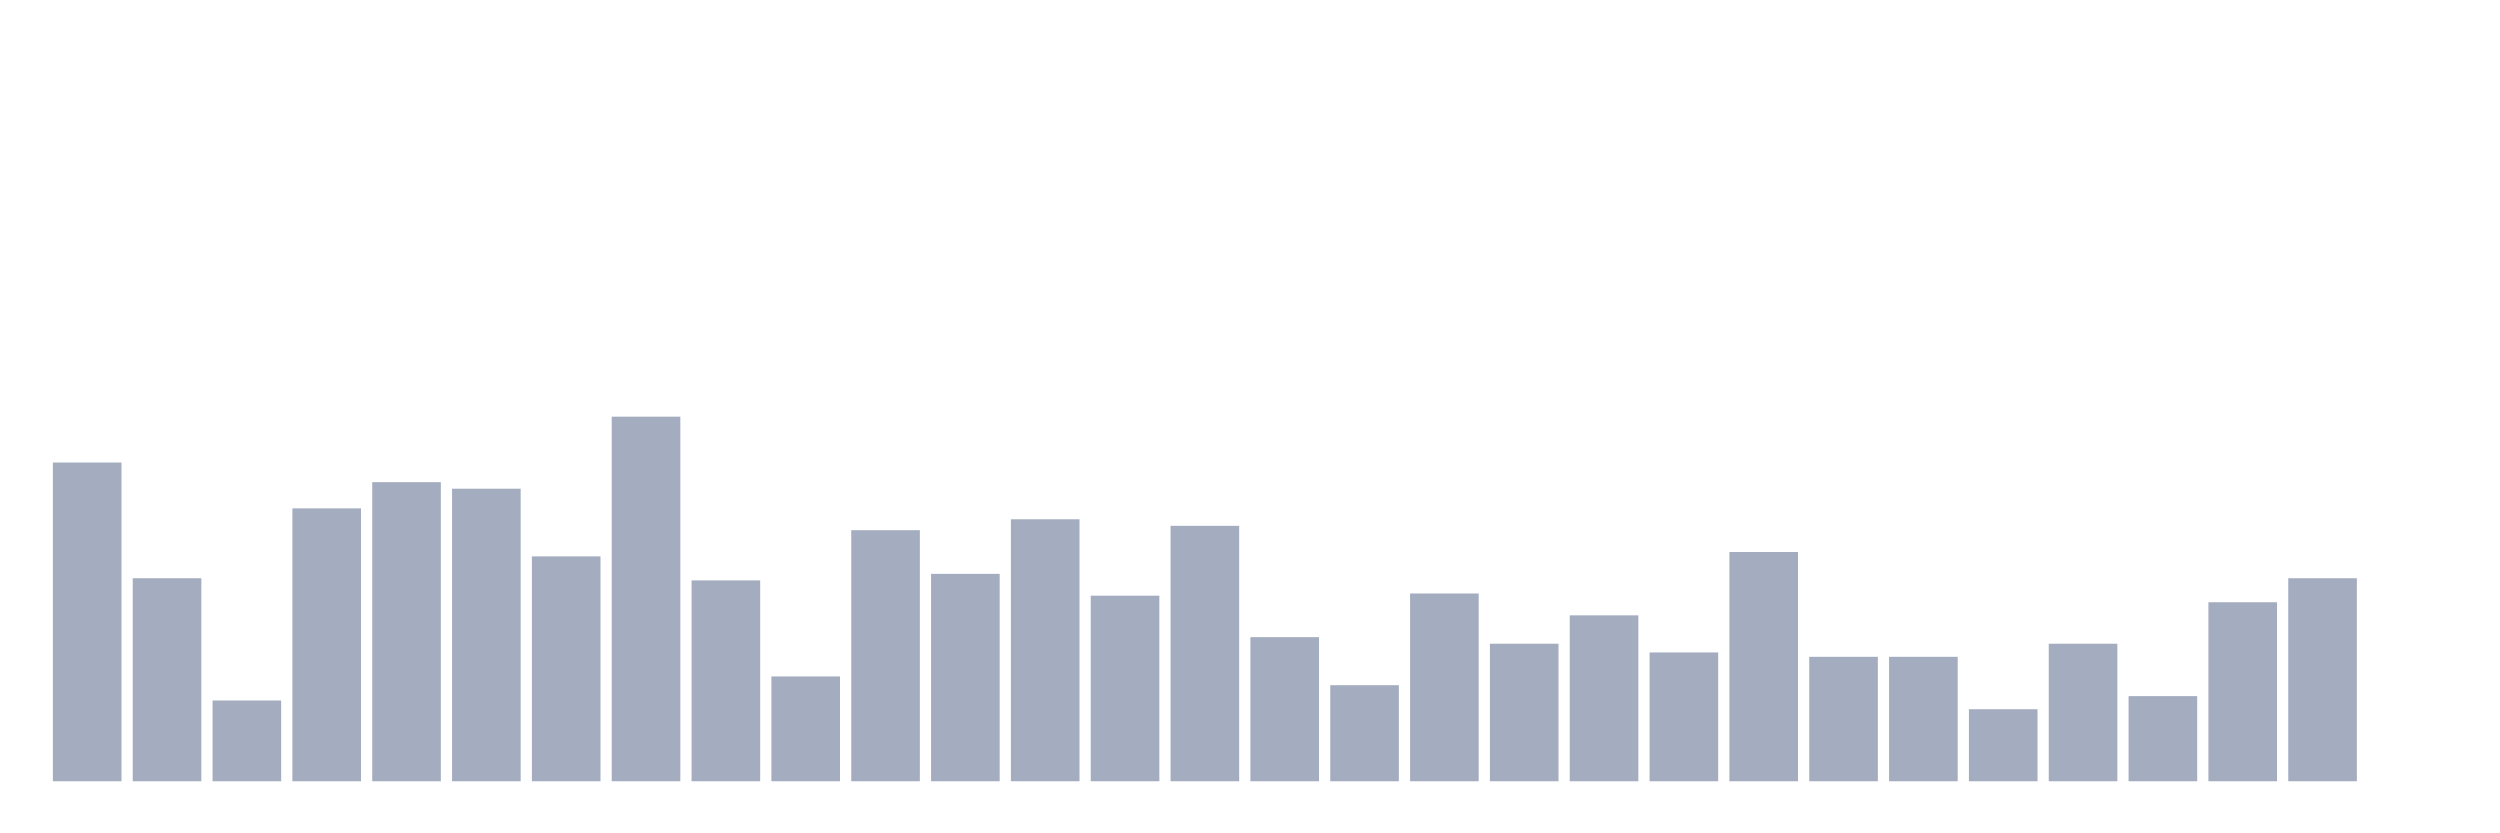 <svg xmlns="http://www.w3.org/2000/svg" viewBox="0 0 480 160"><g transform="translate(10,10)"><rect class="bar" x="0.153" width="13.175" y="78.802" height="61.198" fill="rgb(164,173,192)"></rect><rect class="bar" x="15.482" width="13.175" y="101.018" height="38.982" fill="rgb(164,173,192)"></rect><rect class="bar" x="30.81" width="13.175" y="124.491" height="15.509" fill="rgb(164,173,192)"></rect><rect class="bar" x="46.138" width="13.175" y="87.605" height="52.395" fill="rgb(164,173,192)"></rect><rect class="bar" x="61.466" width="13.175" y="82.575" height="57.425" fill="rgb(164,173,192)"></rect><rect class="bar" x="76.794" width="13.175" y="83.832" height="56.168" fill="rgb(164,173,192)"></rect><rect class="bar" x="92.123" width="13.175" y="96.826" height="43.174" fill="rgb(164,173,192)"></rect><rect class="bar" x="107.451" width="13.175" y="70" height="70" fill="rgb(164,173,192)"></rect><rect class="bar" x="122.779" width="13.175" y="101.437" height="38.563" fill="rgb(164,173,192)"></rect><rect class="bar" x="138.107" width="13.175" y="119.88" height="20.12" fill="rgb(164,173,192)"></rect><rect class="bar" x="153.436" width="13.175" y="91.796" height="48.204" fill="rgb(164,173,192)"></rect><rect class="bar" x="168.764" width="13.175" y="100.18" height="39.82" fill="rgb(164,173,192)"></rect><rect class="bar" x="184.092" width="13.175" y="89.701" height="50.299" fill="rgb(164,173,192)"></rect><rect class="bar" x="199.42" width="13.175" y="104.371" height="35.629" fill="rgb(164,173,192)"></rect><rect class="bar" x="214.748" width="13.175" y="90.958" height="49.042" fill="rgb(164,173,192)"></rect><rect class="bar" x="230.077" width="13.175" y="112.335" height="27.665" fill="rgb(164,173,192)"></rect><rect class="bar" x="245.405" width="13.175" y="121.557" height="18.443" fill="rgb(164,173,192)"></rect><rect class="bar" x="260.733" width="13.175" y="103.952" height="36.048" fill="rgb(164,173,192)"></rect><rect class="bar" x="276.061" width="13.175" y="113.593" height="26.407" fill="rgb(164,173,192)"></rect><rect class="bar" x="291.39" width="13.175" y="108.144" height="31.856" fill="rgb(164,173,192)"></rect><rect class="bar" x="306.718" width="13.175" y="115.269" height="24.731" fill="rgb(164,173,192)"></rect><rect class="bar" x="322.046" width="13.175" y="95.988" height="44.012" fill="rgb(164,173,192)"></rect><rect class="bar" x="337.374" width="13.175" y="116.108" height="23.892" fill="rgb(164,173,192)"></rect><rect class="bar" x="352.702" width="13.175" y="116.108" height="23.892" fill="rgb(164,173,192)"></rect><rect class="bar" x="368.031" width="13.175" y="126.168" height="13.832" fill="rgb(164,173,192)"></rect><rect class="bar" x="383.359" width="13.175" y="113.593" height="26.407" fill="rgb(164,173,192)"></rect><rect class="bar" x="398.687" width="13.175" y="123.653" height="16.347" fill="rgb(164,173,192)"></rect><rect class="bar" x="414.015" width="13.175" y="105.629" height="34.371" fill="rgb(164,173,192)"></rect><rect class="bar" x="429.344" width="13.175" y="101.018" height="38.982" fill="rgb(164,173,192)"></rect><rect class="bar" x="444.672" width="13.175" y="140" height="0" fill="rgb(164,173,192)"></rect></g></svg>